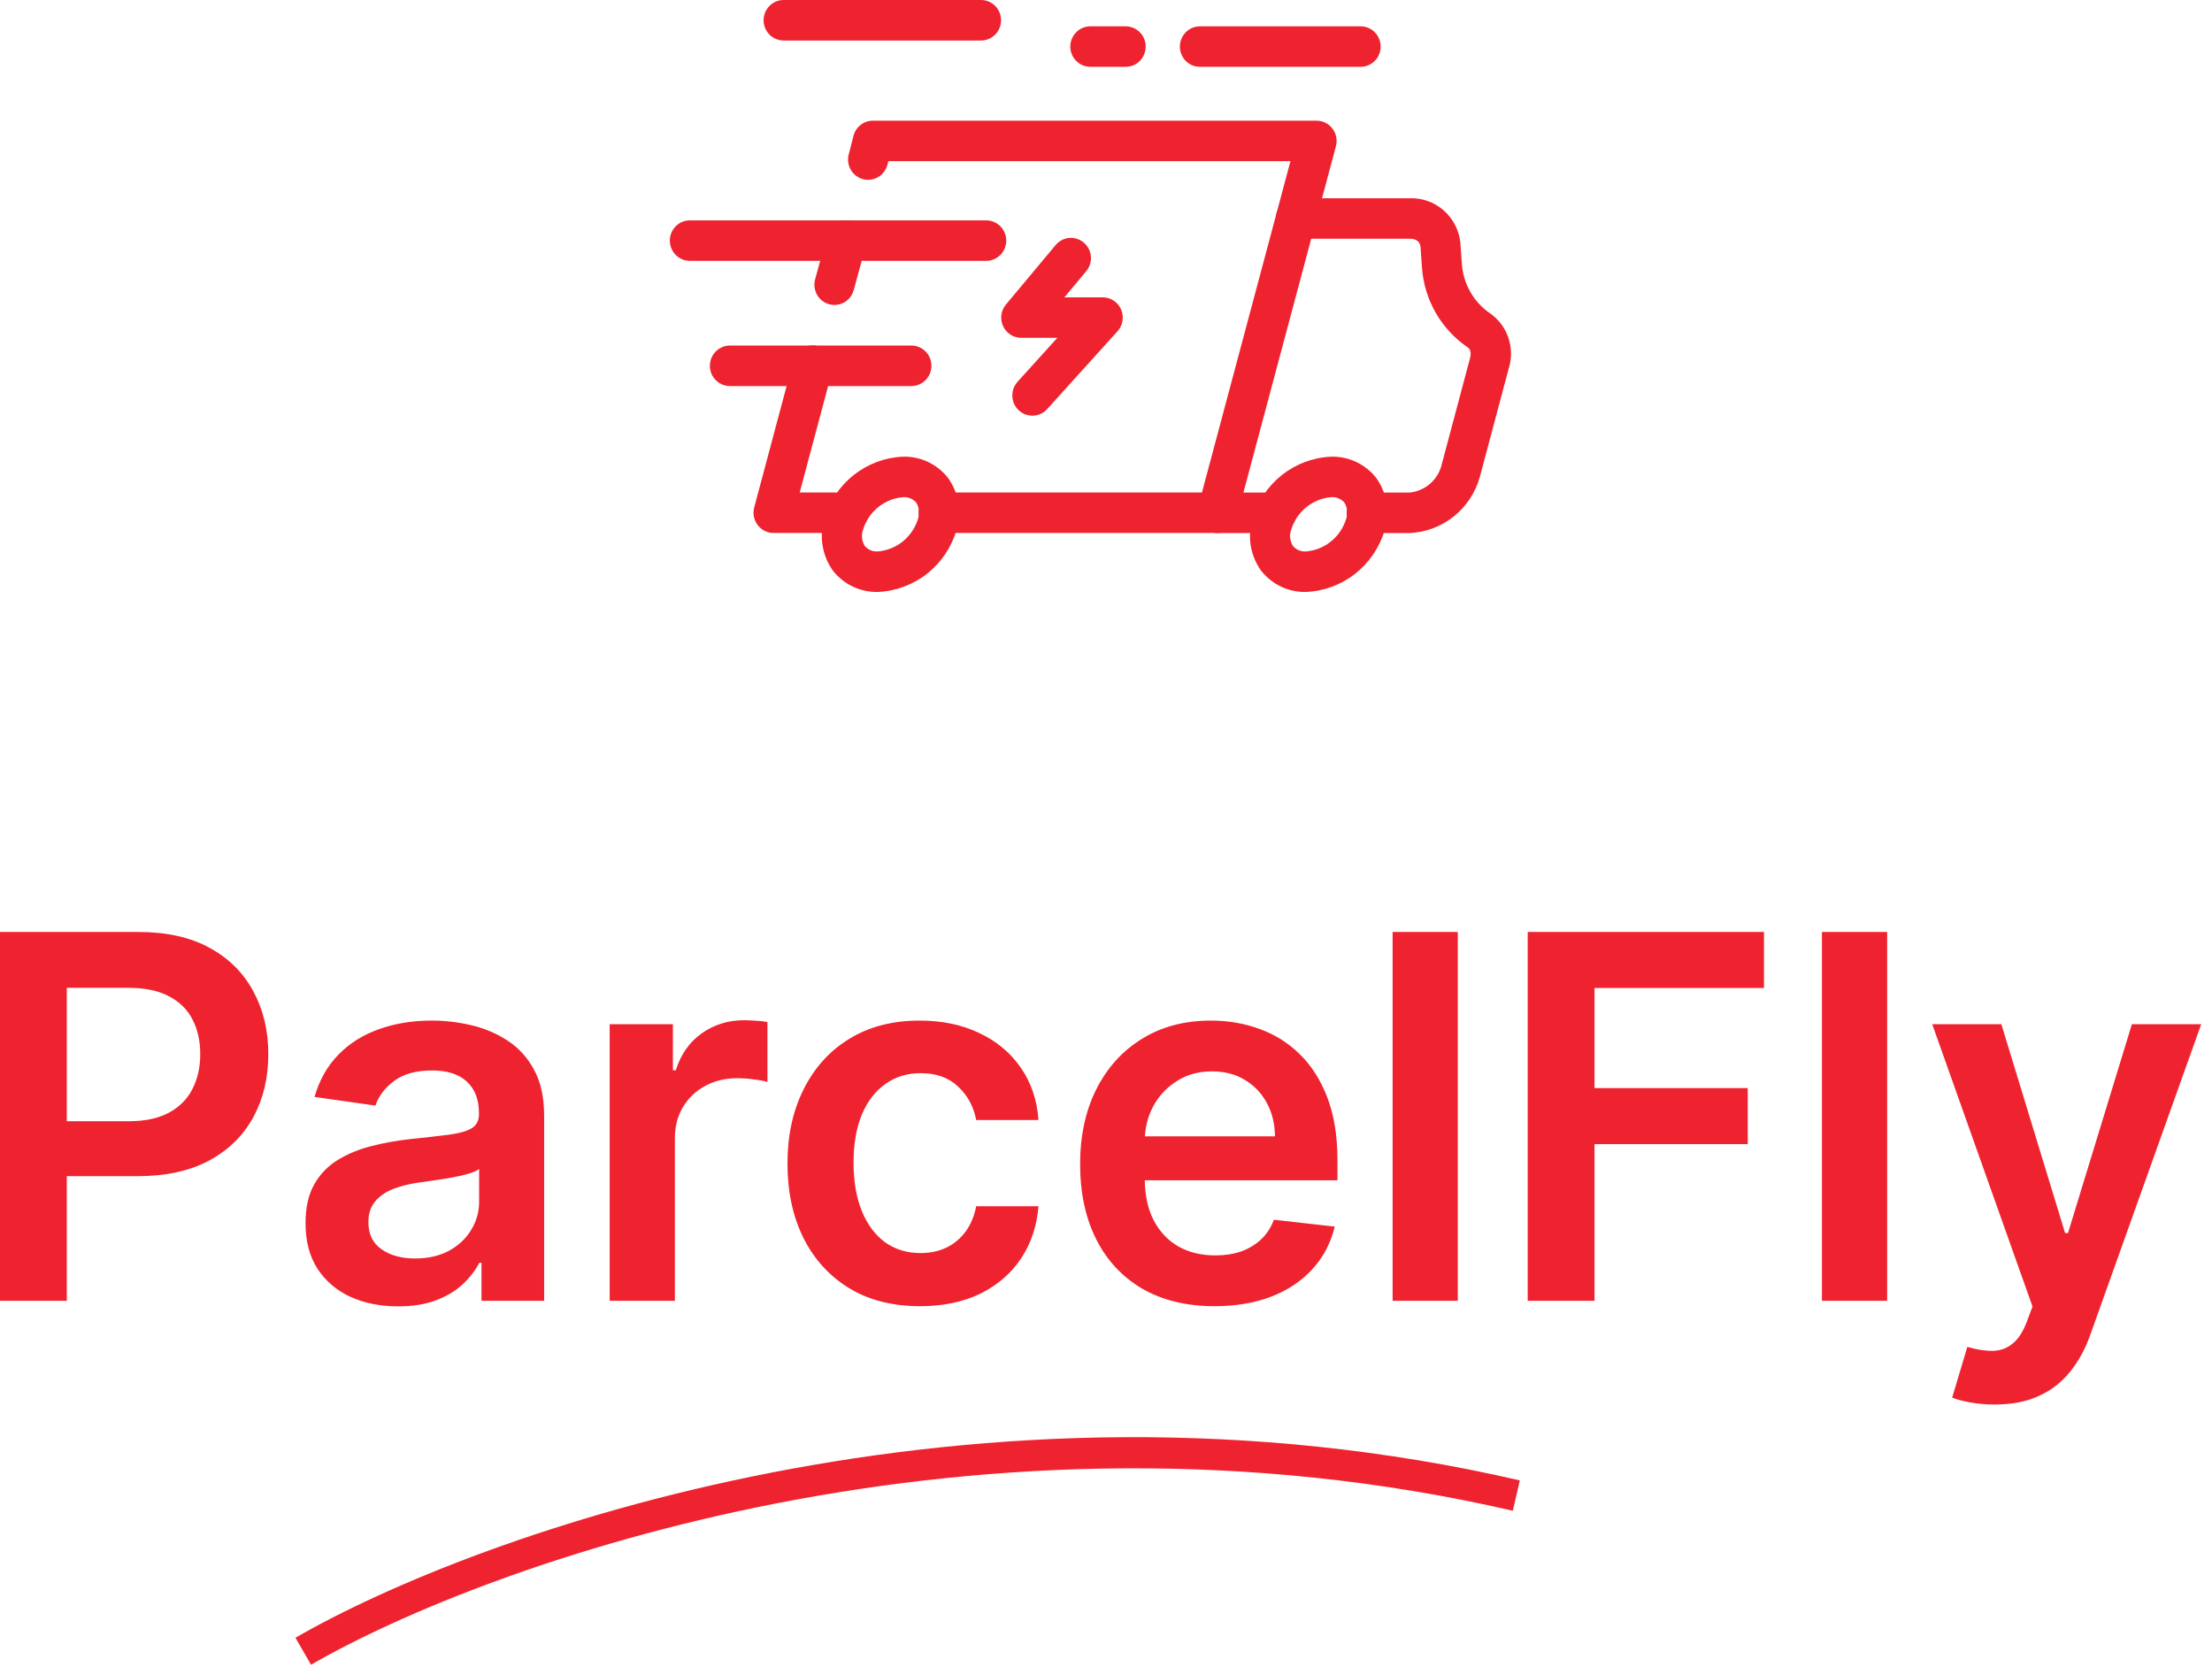 <svg width="142" height="107" viewBox="0 0 142 107" fill="none" xmlns="http://www.w3.org/2000/svg">
<path d="M81.934 34.219H78.155C77.814 34.219 77.487 34.082 77.246 33.838C77.005 33.594 76.869 33.264 76.869 32.919C76.869 32.574 77.005 32.243 77.246 32C77.487 31.756 77.814 31.619 78.155 31.619H81.934C82.275 31.619 82.602 31.756 82.843 32C83.084 32.243 83.219 32.574 83.219 32.919C83.219 33.264 83.084 33.594 82.843 33.838C82.602 34.082 82.275 34.219 81.934 34.219Z" fill="#EF232F"/>
<path d="M90.495 34.219H87.734C87.393 34.219 87.066 34.082 86.825 33.838C86.584 33.594 86.448 33.264 86.448 32.919C86.448 32.574 86.584 32.243 86.825 32C87.066 31.756 87.393 31.619 87.734 31.619H90.485C90.944 31.576 91.38 31.398 91.74 31.106C92.1 30.814 92.367 30.422 92.508 29.979L94.364 23.011C94.416 22.816 94.467 22.462 94.225 22.301C93.382 21.73 92.679 20.972 92.169 20.084C91.659 19.197 91.357 18.203 91.284 17.18L91.192 15.846C91.153 15.529 90.935 15.326 90.513 15.326H83.186C82.845 15.326 82.518 15.189 82.277 14.945C82.036 14.701 81.9 14.371 81.9 14.026C81.9 13.681 82.036 13.351 82.277 13.107C82.518 12.863 82.845 12.726 83.186 12.726H90.513C91.31 12.702 92.086 12.983 92.686 13.514C93.287 14.044 93.666 14.784 93.75 15.586L93.845 16.943C93.889 17.574 94.074 18.186 94.385 18.734C94.697 19.282 95.128 19.752 95.645 20.107C96.198 20.489 96.615 21.043 96.832 21.684C97.049 22.326 97.056 23.021 96.85 23.666L94.994 30.631C94.711 31.631 94.124 32.515 93.317 33.159C92.51 33.803 91.522 34.173 90.495 34.219Z" fill="#EF232F"/>
<path d="M53.566 19.577C53.451 19.576 53.336 19.561 53.224 19.53C53.062 19.485 52.91 19.407 52.776 19.302C52.643 19.197 52.532 19.067 52.448 18.918C52.365 18.77 52.312 18.606 52.291 18.437C52.27 18.267 52.282 18.096 52.327 17.931L53.099 15.097C53.143 14.933 53.22 14.779 53.324 14.644C53.428 14.509 53.556 14.397 53.703 14.312C53.85 14.228 54.012 14.174 54.179 14.153C54.347 14.132 54.517 14.144 54.68 14.19C54.842 14.235 54.995 14.313 55.128 14.418C55.261 14.523 55.372 14.653 55.456 14.801C55.539 14.95 55.593 15.113 55.613 15.283C55.634 15.452 55.622 15.624 55.577 15.789L54.806 18.62C54.731 18.895 54.57 19.137 54.346 19.31C54.122 19.483 53.848 19.576 53.566 19.577Z" fill="#EF232F"/>
<path d="M54.441 34.214H49.659C49.461 34.214 49.267 34.168 49.09 34.08C48.913 33.991 48.758 33.863 48.638 33.705C48.518 33.546 48.435 33.362 48.397 33.166C48.359 32.971 48.366 32.768 48.417 32.576L50.936 23.136C51.025 22.803 51.242 22.519 51.537 22.347C51.833 22.175 52.184 22.129 52.514 22.219C52.843 22.309 53.123 22.528 53.293 22.827C53.463 23.126 53.509 23.481 53.42 23.814L51.337 31.614H54.441C54.782 31.614 55.108 31.751 55.349 31.994C55.591 32.238 55.726 32.569 55.726 32.914C55.726 33.258 55.591 33.589 55.349 33.833C55.108 34.077 54.782 34.214 54.441 34.214Z" fill="#EF232F"/>
<path d="M78.144 34.214H60.251C59.91 34.214 59.583 34.077 59.342 33.833C59.101 33.589 58.965 33.258 58.965 32.914C58.965 32.569 59.101 32.238 59.342 31.994C59.583 31.751 59.91 31.614 60.251 31.614H77.16L82.841 10.347H57.029L56.97 10.571C56.928 10.736 56.853 10.891 56.752 11.027C56.65 11.164 56.523 11.278 56.377 11.365C56.231 11.451 56.07 11.508 55.903 11.531C55.736 11.555 55.566 11.545 55.402 11.502C55.239 11.459 55.085 11.383 54.951 11.28C54.816 11.178 54.703 11.049 54.617 10.901C54.532 10.754 54.476 10.591 54.453 10.422C54.429 10.253 54.439 10.081 54.482 9.916L54.79 8.72C54.862 8.441 55.023 8.195 55.248 8.019C55.473 7.843 55.75 7.747 56.035 7.747H84.52C84.718 7.748 84.912 7.794 85.089 7.882C85.266 7.971 85.421 8.1 85.54 8.258C85.66 8.417 85.742 8.601 85.78 8.797C85.818 8.993 85.811 9.195 85.76 9.388L79.386 33.252C79.313 33.528 79.151 33.772 78.927 33.946C78.702 34.12 78.427 34.214 78.144 34.214Z" fill="#EF232F"/>
<path d="M83.839 37.999C83.287 38.012 82.739 37.896 82.239 37.659C81.739 37.422 81.3 37.071 80.957 36.634C80.618 36.162 80.391 35.617 80.294 35.041C80.198 34.466 80.235 33.876 80.402 33.317C80.725 32.198 81.387 31.21 82.294 30.492C83.202 29.775 84.31 29.363 85.461 29.316C86.013 29.302 86.561 29.418 87.062 29.654C87.562 29.891 88.002 30.241 88.346 30.678C88.685 31.15 88.912 31.695 89.008 32.271C89.104 32.846 89.068 33.436 88.901 33.995C88.578 35.114 87.916 36.103 87.007 36.821C86.099 37.54 84.991 37.952 83.839 37.999ZM85.461 31.915C84.877 31.964 84.319 32.187 83.861 32.558C83.403 32.928 83.065 33.429 82.89 33.995C82.828 34.169 82.805 34.354 82.825 34.538C82.845 34.721 82.906 34.898 83.003 35.053C83.108 35.172 83.238 35.265 83.384 35.325C83.53 35.385 83.687 35.41 83.844 35.399C84.429 35.351 84.986 35.127 85.444 34.756C85.902 34.386 86.24 33.885 86.415 33.319C86.477 33.146 86.499 32.96 86.48 32.777C86.46 32.594 86.399 32.417 86.302 32.261C86.197 32.142 86.067 32.049 85.921 31.989C85.776 31.93 85.618 31.904 85.461 31.915Z" fill="#EF232F"/>
<path d="M56.353 37.999C55.801 38.012 55.254 37.896 54.754 37.659C54.254 37.422 53.815 37.071 53.471 36.634C53.132 36.162 52.905 35.617 52.809 35.041C52.712 34.466 52.749 33.876 52.916 33.317C53.238 32.198 53.9 31.209 54.808 30.491C55.716 29.774 56.824 29.362 57.976 29.316C58.527 29.302 59.075 29.418 59.575 29.654C60.075 29.891 60.514 30.241 60.858 30.678C61.197 31.15 61.424 31.695 61.521 32.27C61.618 32.846 61.582 33.436 61.416 33.995C61.092 35.114 60.43 36.103 59.522 36.821C58.614 37.54 57.505 37.952 56.353 37.999ZM57.976 31.915C57.391 31.963 56.834 32.187 56.375 32.557C55.917 32.928 55.579 33.429 55.405 33.995C55.342 34.169 55.32 34.354 55.339 34.538C55.359 34.721 55.42 34.898 55.518 35.053C55.622 35.172 55.753 35.265 55.898 35.325C56.044 35.385 56.202 35.41 56.358 35.399C56.943 35.35 57.5 35.126 57.958 34.756C58.416 34.385 58.754 33.885 58.929 33.319C58.992 33.145 59.014 32.959 58.994 32.775C58.974 32.591 58.912 32.415 58.814 32.259C58.709 32.141 58.579 32.048 58.434 31.989C58.289 31.929 58.132 31.904 57.976 31.915Z" fill="#EF232F"/>
<path d="M63.31 16.745H44.285C43.944 16.745 43.618 16.608 43.377 16.365C43.135 16.121 43 15.79 43 15.445C43 15.101 43.135 14.77 43.377 14.526C43.618 14.283 43.944 14.146 44.285 14.146H63.31C63.651 14.146 63.978 14.283 64.219 14.526C64.46 14.77 64.596 15.101 64.596 15.445C64.596 15.79 64.46 16.121 64.219 16.365C63.978 16.608 63.651 16.745 63.31 16.745Z" fill="#EF232F"/>
<path d="M58.508 24.782H46.856C46.516 24.782 46.188 24.645 45.947 24.401C45.706 24.157 45.571 23.826 45.571 23.482C45.571 23.137 45.706 22.806 45.947 22.562C46.188 22.319 46.516 22.182 46.856 22.182H58.508C58.849 22.182 59.176 22.319 59.417 22.562C59.658 22.806 59.793 23.137 59.793 23.482C59.793 23.826 59.658 24.157 59.417 24.401C59.176 24.645 58.849 24.782 58.508 24.782Z" fill="#EF232F"/>
<path d="M62.979 2.6H50.304C49.963 2.6 49.636 2.463 49.395 2.219C49.154 1.975 49.019 1.645 49.019 1.3C49.019 0.955 49.154 0.625 49.395 0.381C49.636 0.137 49.963 0 50.304 0H62.979C63.319 0 63.647 0.137 63.888 0.381C64.129 0.625 64.264 0.955 64.264 1.3C64.264 1.645 64.129 1.975 63.888 2.219C63.647 2.463 63.319 2.6 62.979 2.6Z" fill="#EF232F"/>
<path d="M87.346 4.29H77.029C76.688 4.29 76.361 4.153 76.12 3.909C75.879 3.665 75.743 3.335 75.743 2.99C75.743 2.645 75.879 2.314 76.12 2.071C76.361 1.827 76.688 1.69 77.029 1.69H87.346C87.687 1.69 88.014 1.827 88.255 2.071C88.496 2.314 88.631 2.645 88.631 2.99C88.631 3.335 88.496 3.665 88.255 3.909C88.014 4.153 87.687 4.29 87.346 4.29Z" fill="#EF232F"/>
<path d="M72.262 4.29H69.995C69.654 4.29 69.327 4.153 69.086 3.909C68.845 3.665 68.709 3.335 68.709 2.99C68.709 2.645 68.845 2.314 69.086 2.071C69.327 1.827 69.654 1.69 69.995 1.69H72.262C72.603 1.69 72.93 1.827 73.171 2.071C73.412 2.314 73.548 2.645 73.548 2.99C73.548 3.335 73.412 3.665 73.171 3.909C72.93 4.153 72.603 4.29 72.262 4.29Z" fill="#EF232F"/>
<path d="M66.272 26.685C66.022 26.685 65.778 26.612 65.569 26.474C65.36 26.336 65.195 26.14 65.094 25.909C64.993 25.677 64.962 25.422 65.002 25.173C65.043 24.924 65.154 24.692 65.323 24.506L67.874 21.688H65.56C65.315 21.688 65.074 21.617 64.868 21.484C64.661 21.35 64.496 21.16 64.393 20.935C64.29 20.71 64.252 20.46 64.285 20.214C64.318 19.968 64.419 19.737 64.578 19.548L67.753 15.747C67.861 15.613 67.994 15.503 68.144 15.422C68.295 15.341 68.46 15.291 68.63 15.275C68.8 15.259 68.971 15.277 69.134 15.329C69.297 15.38 69.448 15.464 69.578 15.576C69.708 15.687 69.816 15.823 69.893 15.977C69.971 16.131 70.017 16.298 70.031 16.47C70.043 16.642 70.022 16.815 69.969 16.979C69.915 17.143 69.829 17.294 69.717 17.424L68.329 19.088H70.792C71.041 19.088 71.284 19.162 71.493 19.299C71.702 19.437 71.866 19.633 71.967 19.863C72.067 20.094 72.1 20.349 72.059 20.598C72.019 20.846 71.908 21.078 71.74 21.264L67.223 26.261C67.103 26.395 66.956 26.501 66.792 26.574C66.628 26.647 66.451 26.685 66.272 26.685Z" fill="#EF232F"/>
<path d="M19.467 106C31.004 99.338 62.731 88.012 97.341 96.007" stroke="#EF232F" stroke-width="2"/>
<path d="M0 83.502V59.827H8.878C10.697 59.827 12.223 60.166 13.456 60.845C14.697 61.523 15.633 62.455 16.265 63.642C16.904 64.821 17.224 66.162 17.224 67.665C17.224 69.183 16.904 70.532 16.265 71.711C15.625 72.89 14.681 73.819 13.433 74.497C12.184 75.168 10.647 75.503 8.82 75.503H2.936V71.977H8.242C9.306 71.977 10.177 71.792 10.855 71.422C11.533 71.052 12.034 70.543 12.358 69.896C12.689 69.249 12.855 68.505 12.855 67.665C12.855 66.825 12.689 66.085 12.358 65.446C12.034 64.806 11.529 64.309 10.843 63.954C10.165 63.592 9.29 63.411 8.219 63.411H4.289V83.502H0ZM25.556 83.861C24.431 83.861 23.418 83.66 22.516 83.259C21.622 82.851 20.913 82.25 20.389 81.456C19.872 80.662 19.614 79.684 19.614 78.52C19.614 77.518 19.799 76.69 20.169 76.034C20.539 75.379 21.044 74.855 21.684 74.462C22.323 74.069 23.044 73.773 23.845 73.572C24.654 73.364 25.491 73.214 26.354 73.121C27.394 73.013 28.238 72.917 28.886 72.832C29.533 72.74 30.003 72.601 30.296 72.416C30.596 72.224 30.747 71.927 30.747 71.526V71.457C30.747 70.586 30.488 69.912 29.972 69.434C29.456 68.956 28.712 68.717 27.741 68.717C26.716 68.717 25.903 68.941 25.302 69.388C24.708 69.835 24.308 70.362 24.099 70.971L20.192 70.416C20.5 69.337 21.009 68.436 21.718 67.711C22.427 66.979 23.294 66.432 24.319 66.07C25.344 65.7 26.477 65.515 27.718 65.515C28.573 65.515 29.425 65.615 30.273 65.816C31.12 66.016 31.895 66.347 32.596 66.81C33.297 67.264 33.86 67.885 34.284 68.671C34.715 69.457 34.931 70.439 34.931 71.618V83.502H30.908V81.063H30.77C30.515 81.556 30.157 82.019 29.695 82.45C29.24 82.874 28.666 83.217 27.972 83.479C27.286 83.734 26.481 83.861 25.556 83.861ZM26.643 80.786C27.483 80.786 28.211 80.62 28.828 80.289C29.444 79.95 29.918 79.502 30.249 78.948C30.588 78.393 30.758 77.788 30.758 77.133V75.04C30.627 75.148 30.404 75.249 30.088 75.341C29.779 75.433 29.433 75.514 29.047 75.584C28.662 75.653 28.28 75.715 27.903 75.769C27.525 75.823 27.198 75.869 26.92 75.907C26.296 75.992 25.737 76.131 25.244 76.323C24.751 76.516 24.362 76.786 24.076 77.133C23.791 77.472 23.649 77.911 23.649 78.451C23.649 79.221 23.93 79.803 24.493 80.196C25.055 80.589 25.772 80.786 26.643 80.786ZM39.139 83.502V65.746H43.197V68.706H43.382C43.705 67.68 44.26 66.891 45.046 66.336C45.84 65.773 46.745 65.492 47.763 65.492C47.994 65.492 48.252 65.503 48.537 65.526C48.83 65.542 49.073 65.569 49.266 65.607V69.457C49.088 69.395 48.807 69.341 48.422 69.295C48.044 69.241 47.678 69.214 47.324 69.214C46.56 69.214 45.875 69.38 45.266 69.711C44.665 70.035 44.191 70.486 43.844 71.064C43.497 71.642 43.324 72.308 43.324 73.064V83.502H39.139ZM59.06 83.849C57.287 83.849 55.765 83.46 54.493 82.681C53.23 81.903 52.255 80.828 51.569 79.456C50.891 78.077 50.552 76.489 50.552 74.694C50.552 72.89 50.898 71.299 51.592 69.919C52.286 68.532 53.264 67.453 54.528 66.683C55.8 65.904 57.303 65.515 59.037 65.515C60.478 65.515 61.753 65.781 62.863 66.313C63.98 66.837 64.87 67.58 65.533 68.544C66.197 69.499 66.574 70.617 66.666 71.896H62.666C62.505 71.041 62.119 70.328 61.51 69.757C60.909 69.179 60.104 68.891 59.094 68.891C58.239 68.891 57.488 69.122 56.84 69.584C56.193 70.039 55.688 70.694 55.326 71.549C54.971 72.405 54.794 73.43 54.794 74.624C54.794 75.834 54.971 76.874 55.326 77.745C55.68 78.608 56.177 79.275 56.817 79.745C57.465 80.208 58.224 80.439 59.094 80.439C59.711 80.439 60.262 80.323 60.747 80.092C61.241 79.853 61.653 79.51 61.984 79.063C62.316 78.616 62.543 78.073 62.666 77.433H66.666C66.566 78.689 66.197 79.803 65.556 80.774C64.916 81.737 64.045 82.493 62.944 83.04C61.841 83.579 60.547 83.849 59.06 83.849ZM77.963 83.849C76.182 83.849 74.645 83.479 73.35 82.739C72.064 81.992 71.073 80.936 70.38 79.572C69.687 78.2 69.339 76.586 69.339 74.728C69.339 72.902 69.687 71.299 70.38 69.919C71.081 68.532 72.06 67.453 73.316 66.683C74.572 65.904 76.048 65.515 77.743 65.515C78.838 65.515 79.87 65.692 80.841 66.047C81.821 66.394 82.683 66.933 83.431 67.665C84.186 68.397 84.78 69.33 85.212 70.463C85.643 71.588 85.859 72.929 85.859 74.486V75.769H71.305V72.948H81.848C81.84 72.146 81.666 71.434 81.327 70.809C80.988 70.177 80.514 69.68 79.905 69.318C79.305 68.956 78.603 68.775 77.802 68.775C76.946 68.775 76.194 68.983 75.547 69.399C74.899 69.808 74.394 70.347 74.032 71.017C73.678 71.68 73.497 72.409 73.49 73.202V75.665C73.49 76.697 73.678 77.584 74.055 78.323C74.434 79.055 74.962 79.618 75.64 80.011C76.318 80.396 77.111 80.589 78.022 80.589C78.629 80.589 79.181 80.504 79.674 80.335C80.167 80.158 80.594 79.899 80.957 79.56C81.319 79.221 81.593 78.801 81.777 78.3L85.685 78.74C85.438 79.772 84.969 80.674 84.274 81.445C83.589 82.208 82.71 82.801 81.639 83.225C80.567 83.641 79.343 83.849 77.963 83.849ZM93.583 59.827V83.502H89.399V59.827H93.583ZM98.071 83.502V59.827H113.238V63.423H102.36V69.85H112.198V73.445H102.36V83.502H98.071ZM121.146 59.827V83.502H116.96V59.827H121.146ZM128.05 90.161C127.479 90.161 126.951 90.115 126.465 90.022C125.988 89.937 125.607 89.837 125.321 89.721L126.292 86.462C126.901 86.639 127.445 86.724 127.922 86.716C128.4 86.708 128.82 86.558 129.182 86.265C129.553 85.98 129.864 85.502 130.118 84.832L130.478 83.872L124.038 65.746H128.477L132.569 79.156H132.755L136.858 65.746H141.308L134.199 85.652C133.868 86.593 133.429 87.398 132.881 88.068C132.334 88.747 131.664 89.263 130.87 89.617C130.084 89.98 129.144 90.161 128.05 90.161Z" fill="#EF232F"/>
</svg>
